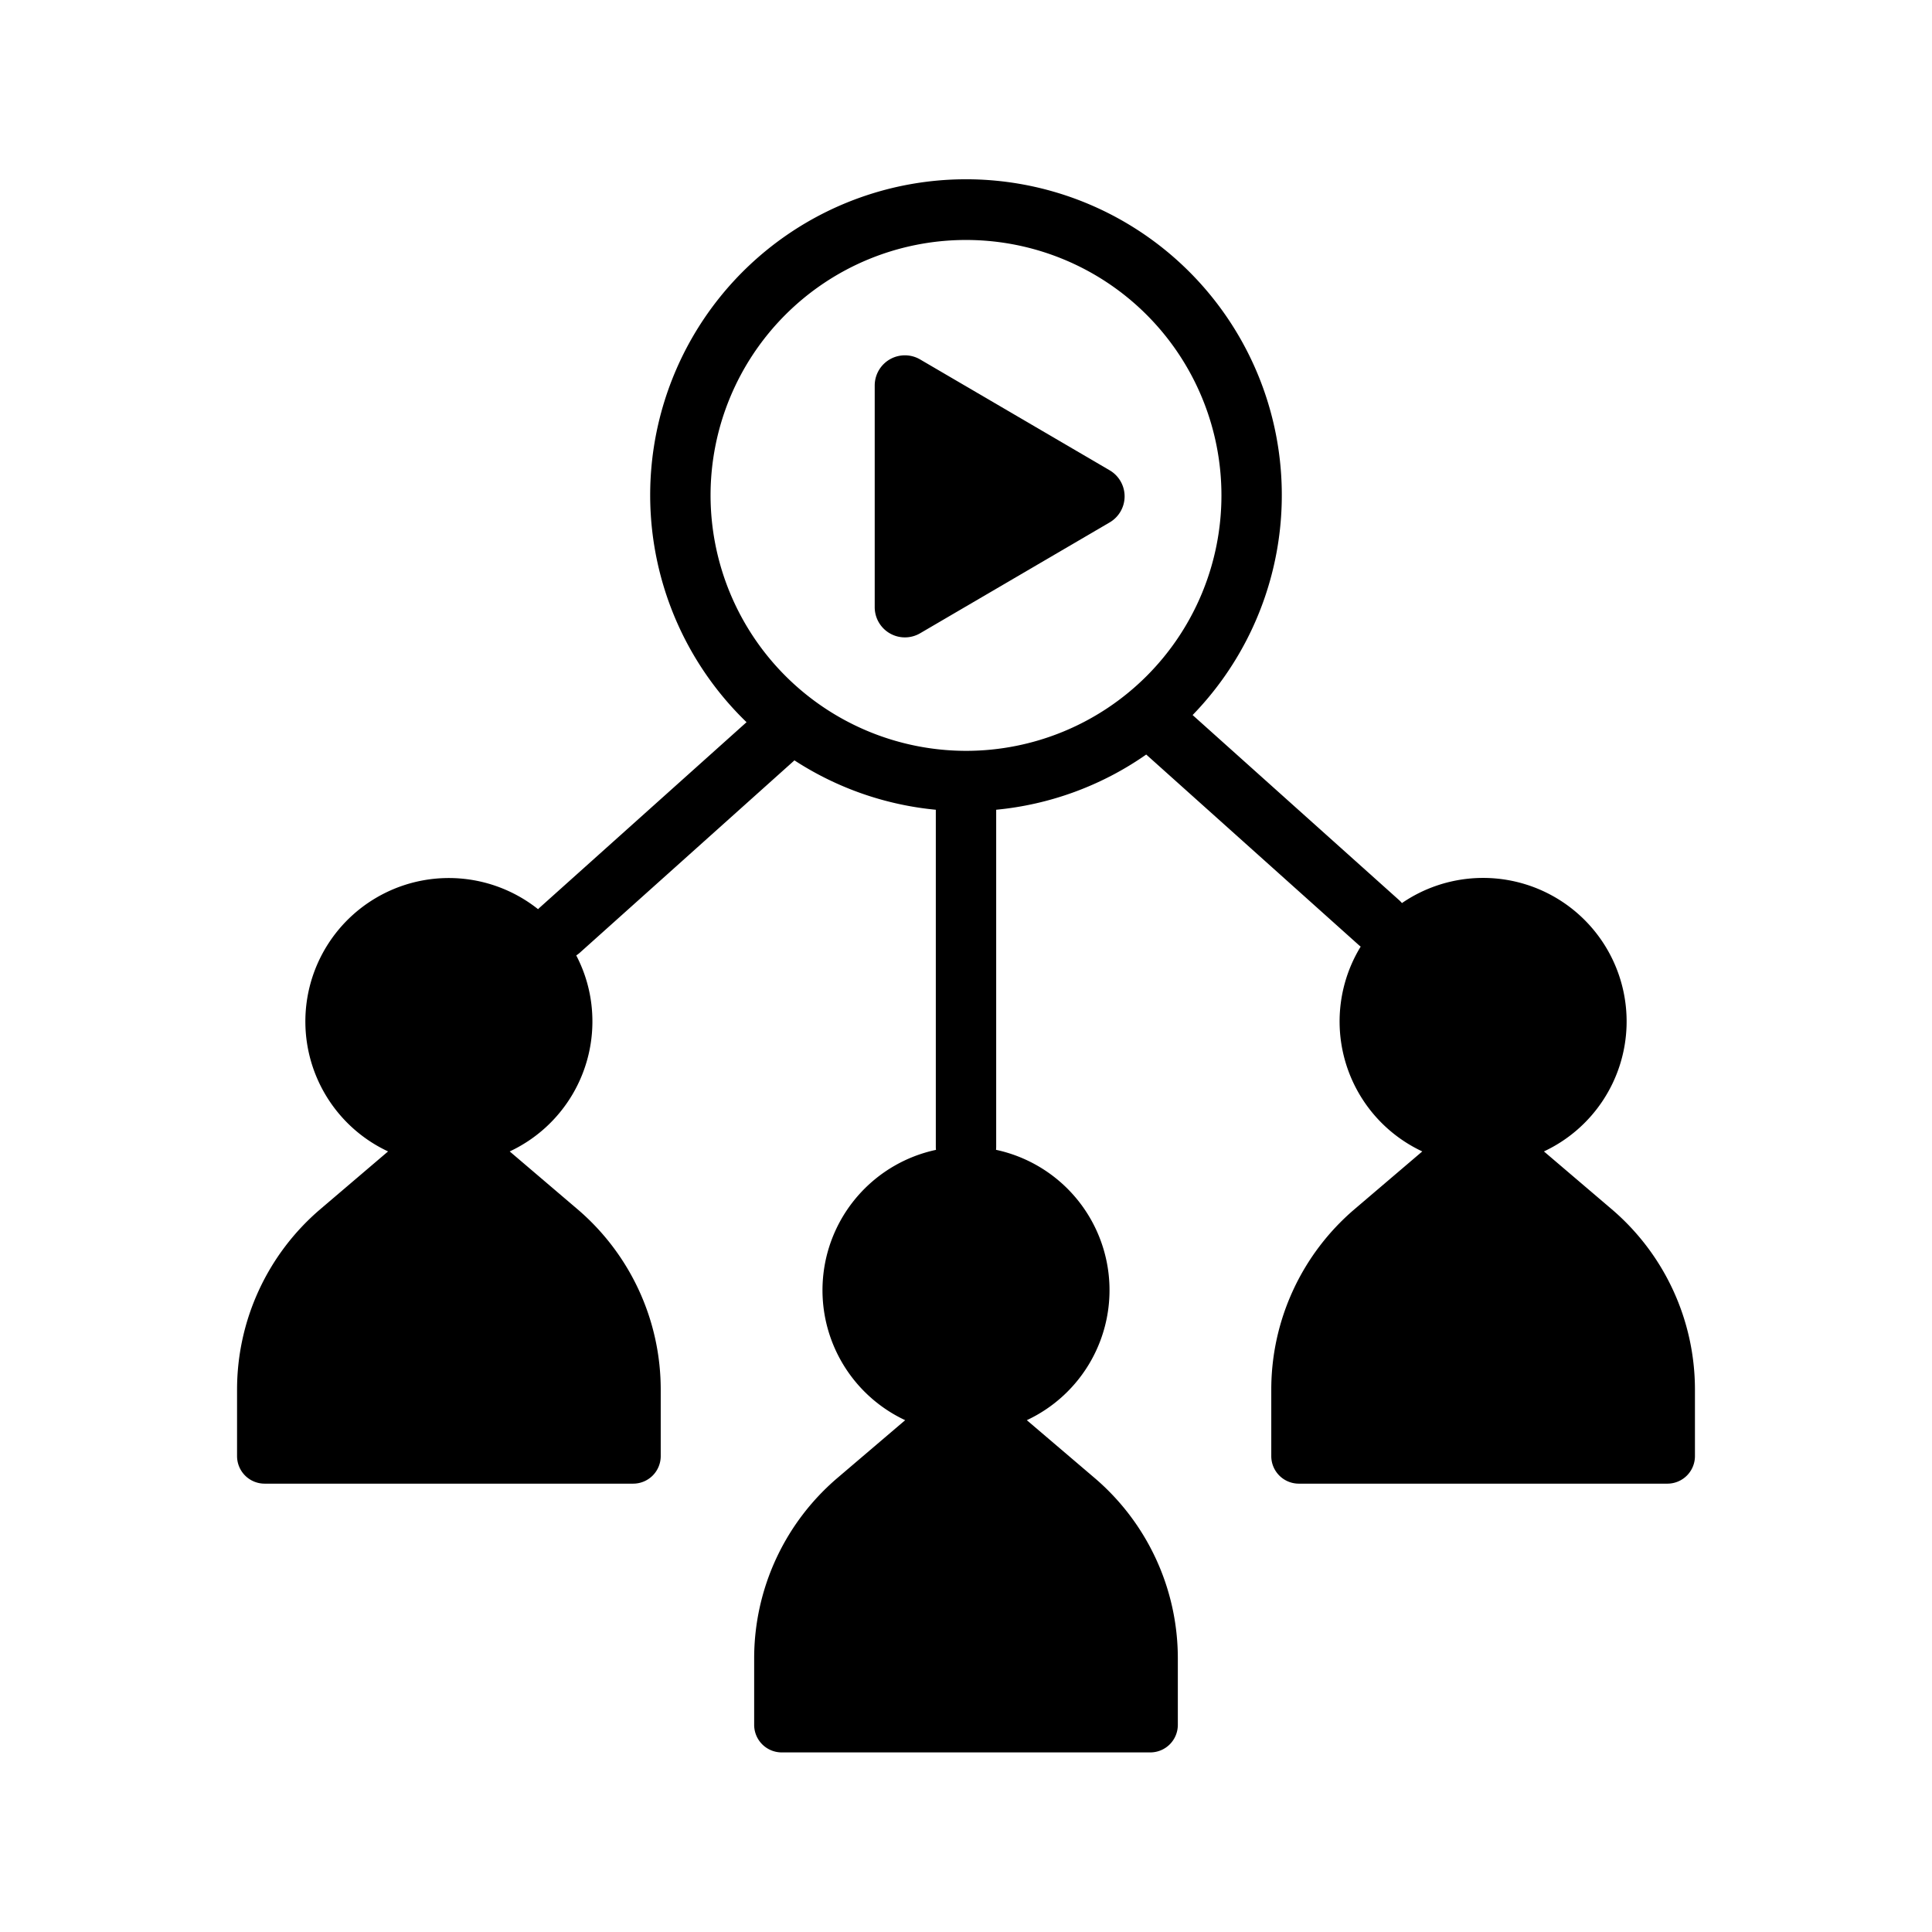 <?xml version="1.0" ?><svg viewBox="0 0 512 512" xmlns="http://www.w3.org/2000/svg"><g id="Subscribers"><path d="M427.108,320.444l-17.95-15.303a38.034,38.034,0,1,0-37.626-65.819,8.012,8.012,0,0,0-.735-.763L316.056,189.495a83.694,83.694,0,1,0-118.214,1.895L142.982,240.56c-.137.123-.262.255-.388.385A38.014,38.014,0,1,0,102.842,305.14l-17.95,15.303a62.836,62.836,0,0,0-22.07,47.817v17.622a7.3,7.3,0,0,0,7.3,7.3h97.677a7.3,7.3,0,0,0,7.3-7.3V368.261a62.836,62.836,0,0,0-22.07-47.817l-17.95-15.303a38.03,38.03,0,0,0,21.828-37.025,37.511,37.511,0,0,0-4.196-14.918,8.034,8.034,0,0,0,.951-.722l56.872-50.973A83.122,83.122,0,0,0,248,214.592v89.29a8.068,8.068,0,0,0,.045.845,38.031,38.031,0,0,0-8.164,71.637l-17.95,15.303a62.836,62.836,0,0,0-22.07,47.817v17.622a7.3,7.3,0,0,0,7.3,7.3h97.677a7.3,7.3,0,0,0,7.3-7.3V439.483a62.836,62.836,0,0,0-22.07-47.817l-17.95-15.303a38.038,38.038,0,0,0-8.162-71.648,8.111,8.111,0,0,0,.044-.834v-89.29a83.169,83.169,0,0,0,39.759-14.631l56.359,50.513c.154.138.315.264.476.388a38.021,38.021,0,0,0,16.327,54.28l-17.95,15.303a62.836,62.836,0,0,0-22.07,47.817v17.622a7.3,7.3,0,0,0,7.3,7.3h97.677a7.3,7.3,0,0,0,7.3-7.3V368.261A62.837,62.837,0,0,0,427.108,320.444ZM188.306,131.289A67.694,67.694,0,1,1,256,198.983,67.771,67.771,0,0,1,188.306,131.289Z"/><path d="M235.827,167.854a8,8,0,0,0,8.02-.034l50.223-29.375a8,8,0,0,0,0-13.812l-50.223-29.375a8,8,0,0,0-12.039,6.906v58.75A8,8,0,0,0,235.827,167.854Z"/></g></svg>